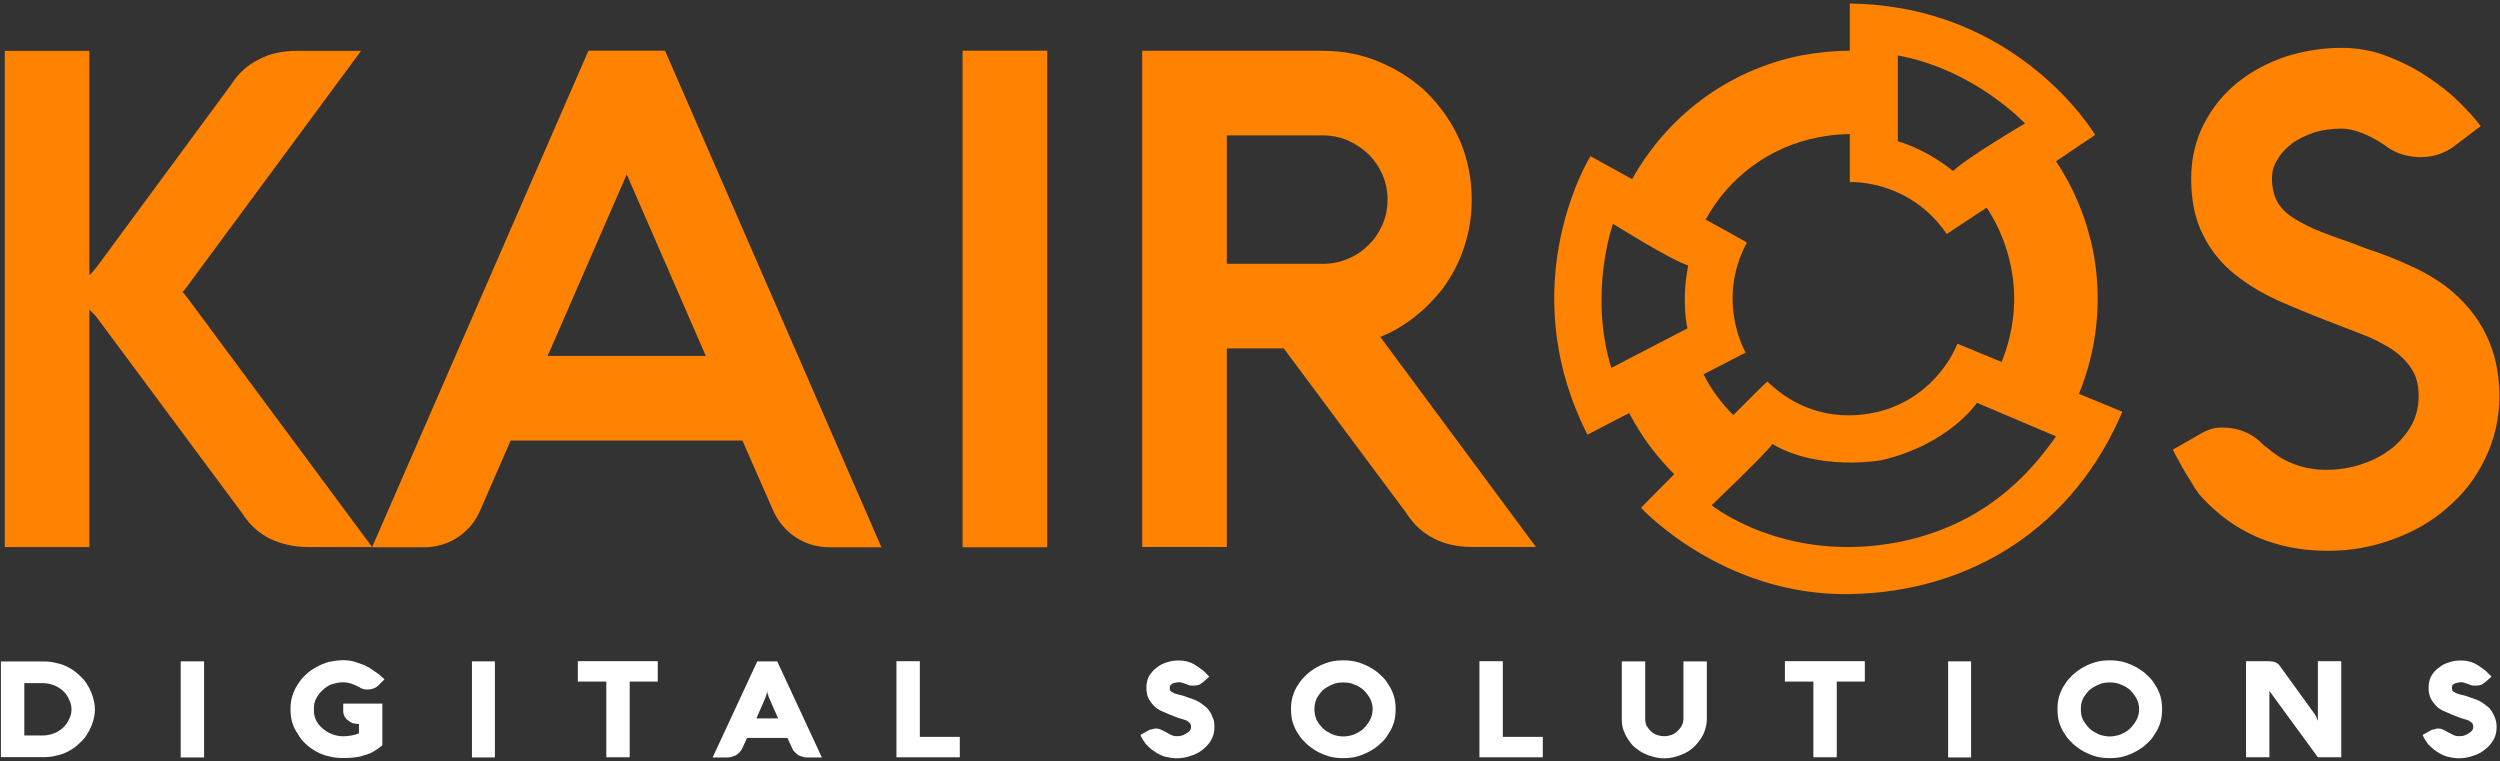 <svg xmlns="http://www.w3.org/2000/svg" width="588" height="179" viewBox="0 0 588 179" version="1.1"><rect x="0" y="0" width="588" height="179" fill="#333333" stroke="none"/><title>Group</title><desc>Created with Sketch.</desc><g stroke="none" stroke-width="1" fill="none" fill-rule="evenodd"><g transform="translate(-1, -1)"><g transform="translate(12.018, 167.78) scale(1, -1) translate(-12.018, -167.78) translate(0.518, 156.28)" fill="#FFFFFF"><path d="M10.7 5.3C11.5 5.3 12.4 5.5 13.2 5.8 14 6.1 14.7 6.6 15.3 7.1 15.9 7.7 16.4 8.3 16.7 9.1 17.1 9.8 17.3 10.6 17.3 11.4 17.3 12.3 17.1 13.1 16.7 13.8 16.4 14.6 15.9 15.2 15.3 15.8 14.7 16.3 14 16.8 13.2 17.1 12.4 17.4 11.5 17.6 10.7 17.6L6.2 17.6 6.2 5.3 10.7 5.3ZM0.7 0.2L0.7 22.7 10.7 22.7C11.8 22.7 12.8 22.6 13.9 22.3 14.9 22.1 15.9 21.7 16.8 21.2 17.7 20.7 18.5 20.1 19.2 19.4 20 18.7 20.6 18 21.1 17.1 21.6 16.3 22 15.4 22.3 14.4 22.6 13.5 22.8 12.5 22.8 11.4 22.8 10.4 22.6 9.4 22.3 8.4 22 7.5 21.6 6.6 21.1 5.8 20.6 4.9 20 4.2 19.2 3.5 18.5 2.8 17.7 2.2 16.8 1.7 15.9 1.2 14.9 0.8 13.9 0.6 12.8 0.3 11.8 0.2 10.7 0.2L0.7 0.2Z"/></g><path d="M49 156.5L43.5 156.5 43.5 179.1 49 179.1 49 156.5Z" fill="#FFFFFF" transform="translate(46.289, 167.824) scale(1, -1) translate(-46.289, -167.824) "/><g transform="translate(80.727, 167.78) scale(1, -1) translate(-80.727, -167.78) translate(69.227, 155.78)" fill="#FFFFFF"><path d="M21.7 13.3L21.7 3.5C21 2.9 20.3 2.4 19.6 2 18.9 1.6 18.1 1.3 17.3 1.1 16.5 0.8 15.7 0.7 14.9 0.6 14.1 0.5 13.2 0.5 12.4 0.5 11.3 0.5 10.2 0.6 9.1 0.9 8.1 1.1 7.1 1.5 6.2 2 5.3 2.5 4.4 3.1 3.7 3.8 2.9 4.5 2.3 5.3 1.8 6.2 1.2 7 0.8 7.9 0.5 8.9 0.2 9.9 0.1 10.9 0.1 12 0.1 13 0.2 14 0.5 15 0.8 16 1.2 16.9 1.8 17.8 2.3 18.6 2.9 19.4 3.7 20.1 4.4 20.8 5.3 21.4 6.2 21.9 7.1 22.4 8.1 22.8 9.1 23.1 10.2 23.3 11.3 23.5 12.4 23.5 13.3 23.5 14.2 23.4 15 23.2 15.9 22.9 16.8 22.6 17.6 22.3 18.4 21.9 19.2 21.4 20 20.8 20.8 20.3 21.5 19.7 22.2 19L20.8 17.6C20.1 16.9 19.2 16.6 18.2 16.6 17.4 16.6 16.8 16.8 16.2 17.2 15.6 17.5 15 17.8 14.4 18 13.7 18.2 13.1 18.3 12.4 18.3 11.5 18.3 10.6 18.1 9.7 17.8 8.9 17.5 8.2 17 7.6 16.4 7 15.9 6.5 15.2 6.1 14.4 5.7 13.7 5.6 12.8 5.6 12 5.6 11.1 5.7 10.2 6.1 9.4 6.5 8.6 7 8 7.7 7.4 8.3 6.9 9 6.4 9.9 6.1 10.7 5.8 11.6 5.6 12.5 5.6 13.2 5.6 13.8 5.7 14.5 5.8 15.1 5.9 15.7 6.1 16.2 6.3L16.2 8.5C15.6 8.5 15.2 8.6 14.7 8.7 14.3 8.9 13.9 9.1 13.6 9.4 13.2 9.6 13 10 12.8 10.3 12.6 10.7 12.5 11.1 12.5 11.5L12.5 13.3 21.7 13.3Z"/></g><path d="M117.4 156.5L112 156.5 112 179.1 117.4 179.1 117.4 156.5Z" fill="#FFFFFF" transform="translate(114.697, 167.824) scale(1, -1) translate(-114.697, -167.824) "/><g transform="translate(146.406, 168.008) scale(1, -1) translate(-146.406, -168.008) translate(136.906, 156.008)" fill="#FFFFFF"><path d="M0 18.7L0 23.5 18.8 23.5 18.8 18.7 12.2 18.7 12.2 0.9 6.7 0.9 6.7 18.7 0 18.7Z"/></g><g transform="translate(181.707, 167.762) scale(1, -1) translate(-181.707, -167.762) translate(168.207, 156.262)" fill="#FFFFFF"><path d="M10.7 9.3L15.8 9.3 13.7 14.1C13.6 14.3 13.5 14.5 13.5 14.7 13.4 14.9 13.4 15 13.3 15.2 13.3 15.3 13.3 15.5 13.2 15.6 13.2 15.5 13.2 15.3 13.1 15.2 13.1 15 13.1 14.8 13 14.7 12.9 14.5 12.9 14.3 12.8 14.1L10.7 9.3ZM10.9 22.7L15.6 22.7 26.1 0.1 22.5 0.1C22.2 0.1 21.8 0.2 21.5 0.3 21.1 0.4 20.8 0.5 20.5 0.7 20.2 0.9 20 1.1 19.8 1.3 19.5 1.6 19.3 1.8 19.2 2.1L18 4.7 8.5 4.7 7.3 2.1C7.2 1.9 7 1.6 6.8 1.4 6.5 1.1 6.3 0.9 6 0.7 5.7 0.5 5.3 0.4 5 0.3 4.6 0.2 4.3 0.1 4 0.1L0.4 0.1 10.9 22.7Z"/></g><g transform="translate(219.344, 167.614) scale(1, -1) translate(-219.344, -167.614) translate(211.844, 156.114)" fill="#FFFFFF"><path d="M0 0L0 22.6 5.5 22.6 5.5 4.8 14.9 4.8 14.9 0 0 0Z"/></g><g transform="translate(278.03, 168.148) scale(1, -1) translate(-278.03, -168.148) translate(269.03, 156.148)" fill="#FFFFFF"><path d="M9.3 18.7C9 18.7 8.8 18.6 8.5 18.6 8.2 18.5 8 18.5 7.8 18.4 7.5 18.3 7.4 18.1 7.3 18 7.1 17.8 7.1 17.6 7.1 17.4 7.1 17.1 7.1 16.8 7.3 16.6 7.5 16.4 7.8 16.3 8.1 16.1 8.5 16 9 15.8 9.5 15.7 10 15.6 10.7 15.4 11.4 15.1 12.3 14.8 13.2 14.5 13.9 14.1 14.7 13.6 15.3 13.1 15.9 12.6 16.4 12 16.9 11.3 17.1 10.6 17.5 9.9 17.6 9.1 17.6 8.2 17.6 7.1 17.4 6.1 16.9 5.2 16.4 4.3 15.7 3.5 14.9 2.9 14.1 2.2 13.1 1.7 12.1 1.4 11 1 9.9 0.8 8.7 0.8 7.7 0.8 6.8 1 5.9 1.2 5 1.5 4.2 1.9 3.5 2.4 2.7 2.9 2.1 3.5 1.5 4.1 1 4.8 0.5 5.5 0.2 6.3L2 7.3C2.2 7.4 2.5 7.6 2.9 7.6 3.2 7.7 3.5 7.8 3.8 7.8 4.3 7.8 4.7 7.7 5.1 7.5 5.5 7.3 5.9 7.1 6.3 6.9 6.6 6.7 7 6.5 7.4 6.3 7.8 6.1 8.2 6 8.7 6 9.1 6 9.4 6 9.8 6.1 10.2 6.2 10.6 6.4 10.9 6.6 11.3 6.8 11.6 7 11.8 7.3 12 7.5 12.1 7.9 12.1 8.2 12.1 8.6 12 8.9 11.8 9.1 11.6 9.3 11.3 9.5 11 9.7 10.6 9.8 10.2 10 9.8 10.1 9.3 10.2 8.8 10.4 8.3 10.6 7.5 10.9 6.7 11.2 5.9 11.6 5.1 11.9 4.3 12.3 3.7 12.8 3.1 13.4 2.6 14 2.2 14.7 1.8 15.4 1.6 16.3 1.6 17.4 1.6 18.4 1.8 19.3 2.2 20.1 2.7 20.9 3.3 21.6 4 22.1 4.7 22.7 5.5 23.1 6.5 23.4 7.4 23.7 8.3 23.8 9.3 23.8 10 23.8 10.7 23.7 11.4 23.5 12.1 23.3 12.7 23 13.3 22.6 13.9 22.2 14.5 21.8 15 21.4 15.5 20.9 16 20.4 16.4 20L14.8 18.6C14.4 18.3 14.1 18.1 13.7 18 13.3 17.9 12.9 17.9 12.5 17.9 12.1 17.9 11.8 17.9 11.6 18 11.3 18.1 11 18.2 10.8 18.3 10.6 18.4 10.3 18.5 10.1 18.5 9.9 18.6 9.6 18.7 9.3 18.7"/></g><g transform="translate(316.948, 167.813) scale(1, -1) translate(-316.948, -167.813) translate(304.448, 155.813)" fill="#FFFFFF"><path d="M5.7 12C5.7 11.1 5.9 10.3 6.2 9.5 6.6 8.8 7.1 8.1 7.7 7.5 8.3 6.9 9.1 6.5 9.9 6.1 10.7 5.8 11.6 5.6 12.5 5.6 13.4 5.6 14.3 5.8 15.1 6.1 16 6.5 16.7 6.9 17.3 7.5 17.9 8.1 18.4 8.8 18.8 9.5 19.2 10.3 19.4 11.1 19.4 12 19.4 12.9 19.2 13.7 18.8 14.5 18.4 15.2 17.9 15.9 17.3 16.5 16.7 17 16 17.5 15.1 17.8 14.3 18.2 13.4 18.3 12.5 18.3 11.6 18.3 10.7 18.2 9.9 17.8 9.1 17.5 8.3 17 7.7 16.5 7.1 15.9 6.6 15.2 6.2 14.5 5.9 13.7 5.7 12.9 5.7 12M0.2 12C0.2 13.1 0.3 14.1 0.6 15.1 0.9 16 1.3 17 1.9 17.8 2.4 18.7 3.1 19.4 3.8 20.1 4.6 20.8 5.4 21.4 6.3 21.9 7.2 22.4 8.2 22.8 9.2 23.1 10.3 23.4 11.4 23.5 12.5 23.5 13.6 23.5 14.7 23.4 15.8 23.1 16.8 22.8 17.8 22.4 18.7 21.9 19.6 21.4 20.5 20.8 21.2 20.1 22 19.4 22.6 18.7 23.1 17.8 23.7 17 24.1 16 24.4 15.1 24.7 14.1 24.8 13.1 24.8 12 24.8 10.9 24.7 9.9 24.4 8.9 24.1 8 23.7 7 23.1 6.2 22.6 5.3 22 4.6 21.2 3.9 20.5 3.2 19.6 2.6 18.7 2.1 17.8 1.6 16.8 1.2 15.8 0.9 14.7 0.6 13.6 0.5 12.5 0.5 11.4 0.5 10.3 0.6 9.2 0.9 8.2 1.2 7.2 1.6 6.3 2.1 5.4 2.6 4.6 3.2 3.8 3.9 3.1 4.6 2.4 5.3 1.9 6.2 1.3 7 0.9 8 0.6 8.9 0.3 9.9 0.2 10.9 0.2 12"/></g><g transform="translate(356.464, 167.614) scale(1, -1) translate(-356.464, -167.614) translate(348.964, 156.114)" fill="#FFFFFF"><path d="M0 0L0 22.6 5.5 22.6 5.5 4.8 14.9 4.8 14.9 0 0 0Z"/></g><g transform="translate(392.746, 167.855) scale(1, -1) translate(-392.746, -167.855) translate(382.246, 156.355)" fill="#FFFFFF"><path d="M5.7 9.3C5.7 8.8 5.8 8.2 6 7.7 6.3 7.2 6.6 6.8 7 6.4 7.4 6 7.9 5.7 8.5 5.5 9 5.3 9.6 5.2 10.2 5.2 10.8 5.2 11.3 5.3 11.9 5.5 12.4 5.7 12.9 6 13.3 6.4 13.7 6.8 14.1 7.2 14.3 7.7 14.6 8.2 14.7 8.8 14.7 9.3L14.7 22.8 20.2 22.8 20.2 9.3C20.2 8 19.9 6.8 19.4 5.7 18.9 4.6 18.1 3.6 17.2 2.7 16.3 1.9 15.3 1.2 14.1 0.8 12.9 0.3 11.6 0 10.2 0 9.3 0 8.4 0.1 7.5 0.4 6.7 0.6 5.9 0.9 5.1 1.3 4.4 1.7 3.7 2.2 3.1 2.7 2.5 3.3 2 3.9 1.6 4.6 1.1 5.3 0.8 6.1 0.5 6.9 0.3 7.6 0.2 8.5 0.2 9.3L0.2 22.8 5.7 22.8 5.7 9.3Z"/></g><g transform="translate(430.306, 168.008) scale(1, -1) translate(-430.306, -168.008) translate(420.806, 156.008)" fill="#FFFFFF"><path d="M0 18.7L0 23.5 18.8 23.5 18.8 18.7 12.2 18.7 12.2 0.9 6.7 0.9 6.7 18.7 0 18.7Z"/></g><path d="M464.6 156.5L459.2 156.5 459.2 179.1 464.6 179.1 464.6 156.5Z" fill="#FFFFFF" transform="translate(461.901, 167.824) scale(1, -1) translate(-461.901, -167.824) "/><g transform="translate(497.223, 167.813) scale(1, -1) translate(-497.223, -167.813) translate(484.723, 155.813)" fill="#FFFFFF"><path d="M5.7 12C5.7 11.1 5.8 10.3 6.2 9.5 6.6 8.8 7.1 8.1 7.7 7.5 8.3 6.9 9.1 6.5 9.9 6.1 10.7 5.8 11.6 5.6 12.5 5.6 13.4 5.6 14.3 5.8 15.1 6.1 16 6.5 16.7 6.9 17.3 7.5 17.9 8.1 18.4 8.8 18.8 9.5 19.2 10.3 19.4 11.1 19.4 12 19.4 12.9 19.2 13.7 18.8 14.5 18.4 15.2 17.9 15.9 17.3 16.5 16.7 17 16 17.5 15.1 17.8 14.3 18.2 13.4 18.3 12.5 18.3 11.6 18.3 10.7 18.2 9.9 17.8 9.1 17.5 8.3 17 7.7 16.5 7.1 15.9 6.6 15.2 6.2 14.5 5.8 13.7 5.7 12.9 5.7 12M0.2 12C0.2 13.1 0.3 14.1 0.6 15.1 0.9 16 1.3 17 1.9 17.8 2.4 18.7 3.1 19.4 3.8 20.1 4.6 20.8 5.4 21.4 6.3 21.9 7.2 22.4 8.2 22.8 9.2 23.1 10.3 23.4 11.4 23.5 12.5 23.5 13.6 23.5 14.7 23.4 15.8 23.1 16.8 22.8 17.8 22.4 18.7 21.9 19.6 21.4 20.5 20.8 21.2 20.1 22 19.4 22.6 18.7 23.1 17.8 23.7 17 24.1 16 24.4 15.1 24.7 14.1 24.8 13.1 24.8 12 24.8 10.9 24.7 9.9 24.4 8.9 24.1 8 23.7 7 23.1 6.2 22.6 5.3 22 4.6 21.2 3.9 20.5 3.2 19.6 2.6 18.7 2.1 17.8 1.6 16.8 1.2 15.8 0.9 14.7 0.6 13.6 0.5 12.5 0.5 11.4 0.5 10.3 0.6 9.2 0.9 8.2 1.2 7.2 1.6 6.3 2.1 5.4 2.6 4.6 3.2 3.8 3.9 3.1 4.6 2.4 5.3 1.9 6.2 1.3 7 0.9 8 0.6 8.9 0.3 9.9 0.2 10.9 0.2 12"/></g><g transform="translate(540.465, 167.614) scale(1, -1) translate(-540.465, -167.614) translate(528.965, 156.114)" fill="#FFFFFF"><path d="M22.7 0L17.2 0 5.8 15.6 5.8 0 0.3 0 0.3 22.6 5.7 22.6C6.2 22.6 6.7 22.5 7.1 22.4 7.5 22.2 7.9 22 8.1 21.7L16.5 10.1C16.6 9.9 16.7 9.8 16.8 9.6 16.9 9.4 16.9 9.2 17 9 17.1 8.8 17.1 8.7 17.2 8.6 17.2 8.4 17.2 8.3 17.2 8.3L17.2 22.6 22.7 22.6 22.7 0Z"/></g><g transform="translate(579.605, 168.148) scale(1, -1) translate(-579.605, -168.148) translate(570.605, 156.148)" fill="#FFFFFF"><path d="M9.3 18.7C9 18.7 8.8 18.6 8.5 18.6 8.2 18.5 8 18.5 7.8 18.4 7.5 18.3 7.4 18.1 7.2 18 7.1 17.8 7.1 17.6 7.1 17.4 7.1 17.1 7.1 16.8 7.3 16.6 7.5 16.4 7.8 16.3 8.1 16.1 8.5 16 8.9 15.8 9.5 15.7 10 15.6 10.7 15.4 11.4 15.1 12.3 14.8 13.2 14.5 13.9 14.1 14.7 13.6 15.3 13.1 15.9 12.6 16.4 12 16.8 11.3 17.1 10.6 17.4 9.9 17.6 9.1 17.6 8.2 17.6 7.1 17.4 6.1 16.9 5.2 16.4 4.3 15.7 3.5 14.9 2.9 14.1 2.2 13.1 1.7 12.1 1.4 11 1 9.9 0.8 8.7 0.8 7.7 0.8 6.8 1 5.9 1.2 5 1.5 4.2 1.9 3.5 2.4 2.7 2.9 2.1 3.5 1.5 4.1 1 4.8 0.5 5.5 0.2 6.3L2 7.3C2.2 7.4 2.5 7.6 2.9 7.6 3.2 7.7 3.5 7.8 3.8 7.8 4.3 7.8 4.7 7.7 5.1 7.5 5.5 7.3 5.9 7.1 6.2 6.9 6.6 6.7 7 6.5 7.4 6.3 7.8 6.1 8.2 6 8.7 6 9.1 6 9.4 6 9.8 6.1 10.2 6.2 10.6 6.4 10.9 6.6 11.3 6.8 11.5 7 11.8 7.3 12 7.5 12.1 7.9 12.1 8.2 12.1 8.6 12 8.9 11.8 9.1 11.6 9.3 11.3 9.5 11 9.7 10.6 9.8 10.2 10 9.7 10.1 9.3 10.2 8.8 10.4 8.3 10.6 7.5 10.9 6.7 11.2 5.9 11.6 5.1 11.9 4.3 12.3 3.7 12.8 3.1 13.4 2.6 14 2.2 14.7 1.8 15.4 1.6 16.3 1.6 17.4 1.6 18.4 1.8 19.3 2.2 20.1 2.7 20.9 3.2 21.6 4 22.1 4.7 22.7 5.5 23.1 6.5 23.4 7.4 23.7 8.3 23.8 9.3 23.8 10 23.8 10.7 23.7 11.4 23.5 12.1 23.3 12.7 23 13.3 22.6 13.9 22.2 14.5 21.8 15 21.4 15.5 20.9 16 20.4 16.4 20L14.8 18.6C14.4 18.3 14.1 18.1 13.7 18 13.3 17.9 12.9 17.9 12.5 17.9 12.1 17.9 11.8 17.9 11.6 18 11.3 18.1 11 18.2 10.8 18.3 10.6 18.4 10.3 18.5 10.1 18.5 9.9 18.6 9.6 18.7 9.3 18.7"/></g><g transform="translate(148.409, 71.013) scale(1, -1) translate(-148.409, -71.013) translate(88.409, 12.013)" fill="#FF8300"><path d="M60 88L78.6 45.3 41.4 45.3 60 88ZM69 117.1L51 117.1 0.1 0.3 12.4 0.3C15.2 0.3 17.9 1.1 20.2 2.6 22.6 4.2 24.4 6.3 25.5 8.9L32.7 25.4 87.2 25.4 94.5 8.8C95.7 6.2 97.5 4.1 99.8 2.6 102.1 1.1 104.8 0.3 107.6 0.3L119.9 0.3 69 117.1Z"/></g><path d="M227.4 12.9L247.3 12.9 247.3 129.7 227.4 129.7 227.4 12.9Z" fill="#FF8300" transform="translate(237.345, 71.309) scale(1, -1) translate(-237.345, -71.309) "/><g transform="translate(316.049, 71.15) scale(1, -1) translate(-316.049, -71.15) translate(269.549, 12.15)" fill="#FF8300"><path d="M20 97.3L42.6 97.3C44.7 97.3 46.7 96.9 48.5 96.1 50.3 95.3 51.9 94.2 53.3 92.9 54.7 91.5 55.8 89.9 56.6 88.1 57.4 86.2 57.8 84.3 57.8 82.2 57.8 80.1 57.4 78.1 56.6 76.3 55.8 74.5 54.7 72.8 53.3 71.5 51.9 70.1 50.3 69 48.5 68.3 46.7 67.5 44.7 67.1 42.6 67.1L20 67.1 20 97.3ZM56.1 49.9C58.6 50.9 60.9 52.2 63.1 53.8 66 55.9 68.6 58.5 70.8 61.3 72.9 64.2 74.7 67.5 75.8 71 77 74.5 77.6 78.3 77.6 82.2 77.6 87 76.7 91.6 74.9 95.9 73.1 100.1 70.5 103.8 67.4 107 64.3 110.1 60.5 112.6 56.3 114.4 52 116.3 47.4 117.2 42.6 117.2L0.1 117.2 0.1 0.5 20 0.5 20 47.2 33.4 47.2 62.2 8.5C63.9 5.8 66.1 3.8 68.7 2.5 71.4 1.1 74.4 0.5 77.7 0.5L92.7 0.5 56.1 49.9Z"/></g><g transform="translate(550.462, 71.554) scale(1, -1) translate(-550.462, -71.554) translate(511.962, 12.054)" fill="#FF8300"><path d="M64.3 62.7C62.7 63.9 60.9 65 59.1 66 57.4 66.9 55.6 67.7 53.8 68.5 52 69.3 50.1 70 48.2 70.7 46.3 71.3 44.5 72 42.7 72.7 39 74 35.9 75.1 33.3 76.2 30.9 77.3 28.9 78.4 27.4 79.5 26 80.6 25 81.8 24.4 83.1 23.8 84.4 23.4 86.1 23.4 88 23.4 89.7 23.8 91.2 24.7 92.5 25.5 94 26.7 95.2 28.1 96.3 29.6 97.4 31.4 98.2 33.3 98.9 35.3 99.5 37.5 99.8 39.7 99.8 41.3 99.8 43.1 99.4 45 98.6 46.9 97.8 48.9 96.7 50.9 95.2 53.1 93.8 55.6 93.1 58.4 93.1 61.7 93.1 64.6 94.2 67.1 96.3L72.5 100.4 71.4 101.8C69.9 103.6 68 105.5 65.9 107.5 63.6 109.5 61.1 111.3 58.4 113 55.6 114.7 52.6 116.1 49.5 117.2 46.3 118.3 43 118.8 39.7 118.8 35.4 118.8 31 118.1 26.8 116.8 22.6 115.4 18.8 113.4 15.5 110.8 12.2 108.2 9.5 104.9 7.5 101.1 5.5 97.3 4.4 92.9 4.4 88 4.4 82.7 5.4 78.2 7.3 74.6 9.1 71 11.6 68 14.7 65.5 17.7 63.1 21.2 61 25 59.3 28.6 57.7 32.5 56.1 36.4 54.6 39.2 53.5 41.8 52.5 44.4 51.5 46.9 50.6 49.2 49.4 51.3 48.1 53.3 46.8 54.9 45.3 56.1 43.5 57.3 41.8 57.9 39.6 57.9 36.9 57.9 34.1 57.2 31.6 55.9 29.5 54.6 27.4 52.9 25.5 50.9 24.1 48.9 22.6 46.5 21.5 44 20.7 38.3 19 32.9 19.3 28.9 20.8 26.6 21.6 24.6 22.8 22.7 24.4L21.5 25.3C18.9 28.1 15.6 29.5 11.7 29.5 9.2 29.5 7.7 28.7 5.7 27.5L0.1 24.3 0.8 22.9C1 22.5 1.2 22.1 1.5 21.7 1.6 21.4 1.8 21.1 2 20.7 2.8 19.4 3.4 18.2 4.1 17.2 4.3 16.9 4.5 16.5 4.7 16.2 5.1 15.5 5.6 14.7 6.3 13.8 7.4 12.5 8.7 11.2 10.1 10 17.2 3.7 26.1 0.5 36.6 0.5 41.9 0.5 47 1.4 51.8 3.2 56.6 4.9 61 7.4 64.6 10.6 68.4 13.8 71.4 17.7 73.5 22.1 75.7 26.6 76.9 31.6 76.9 36.9 76.9 47.7 72.6 56.3 64.3 62.7"/></g><g transform="translate(45.521, 71.563) scale(1, -1) translate(-45.521, -71.563) translate(2.021, 12.563)" fill="#FF8300"><path d="M42.7 60C42.4 60.3 42.2 60.6 41.9 60.9 42.2 61.1 42.4 61.4 42.7 61.8L83.9 117.6 68.9 117.6C65.5 117.6 62.5 117 59.9 115.6 57.2 114.3 55 112.3 53.3 109.6L21.9 67C21.3 66.2 20.7 65.5 20.1 64.9 20.1 64.9 20 64.9 20 64.8L20 117.6 0.1 117.6 0.1 0.9 20 0.9 20 56.8C20.1 56.7 20.1 56.7 20.1 56.6 20.7 56.1 21.3 55.5 21.9 54.7L55.9 8.9C57.6 6.2 59.8 4.2 62.4 2.9 65.1 1.6 68.1 0.9 71.5 0.9L86.5 0.9 42.7 60Z"/></g><g transform="translate(433.574, 70.834) scale(1, -1) translate(-433.574, -70.834) translate(366.074, 0.834)" fill="#FF8300"><path d="M81.3 12.3C54.6 7.2 37.5 21 37.5 21 37.5 21 50.2 33.1 51.8 35.4 62.8 28.9 77.5 31.6 77.5 31.6 93.5 35.4 99.9 45.1 99.9 45.1L118.5 37.2C112 27.9 101.2 16.2 81.3 12.3L81.3 12.3ZM45.8 82.8C44.1 83.8 40.4 85.8 36.1 88.2 41.4 97.9 50.8 105.2 62.4 107.5 64.9 108 67.5 108.3 70 108.3L70 97C70 97 83.9 97.8 92.8 84.8 94.4 85.9 98 88.2 102.2 91 104.9 86.9 106.9 82.2 107.9 77.1 109.5 69.3 108.5 61.6 105.7 54.7L95.3 59C95.3 59 91.7 48.8 80.4 44.2 80.4 44.2 64.4 36.8 50.6 50.1 49.7 49.3 46.5 46.1 42.6 42.2 39.8 45 37.4 48.2 35.6 51.8L45.5 56.9C45.5 56.9 38.4 69 45.8 82.8L45.8 82.8ZM31.8 62.6L13.9 53.3C8.5 71 14.3 87.2 14.3 87.2 14.3 87.2 28 78.6 32 77.4 30.3 68.9 31.8 62.6 31.8 62.6L31.8 62.6ZM81.3 126.8C99.5 123.4 111.2 110.8 111.2 110.8 111.2 110.8 97.3 102.6 94.3 99.6 87.6 105 81.3 106.6 81.3 106.6L81.3 126.8ZM123.9 47.2C128.1 57.5 129.5 69.2 127.2 80.9 125.6 88.7 122.6 95.8 118.5 101.9 123.8 105.5 127.7 108.1 127.7 108.1 127.7 108.1 109.8 138.5 70 139L70 127.9C66.2 127.9 62.4 127.5 58.6 126.8 41 123.3 26.9 112.2 18.8 97.7 13.2 100.8 9 103.1 9 103.1 9 103.1-9.7 73.1 8.3 37.6L18.1 42.7C20.9 37.3 24.5 32.5 28.7 28.3 24.2 23.8 20.9 20.4 20.9 20.4 20.9 20.4 40-0.4 70 0.1 99.2 0.6 122.9 16.5 134.1 43L123.9 47.2Z"/></g></g></g></svg>